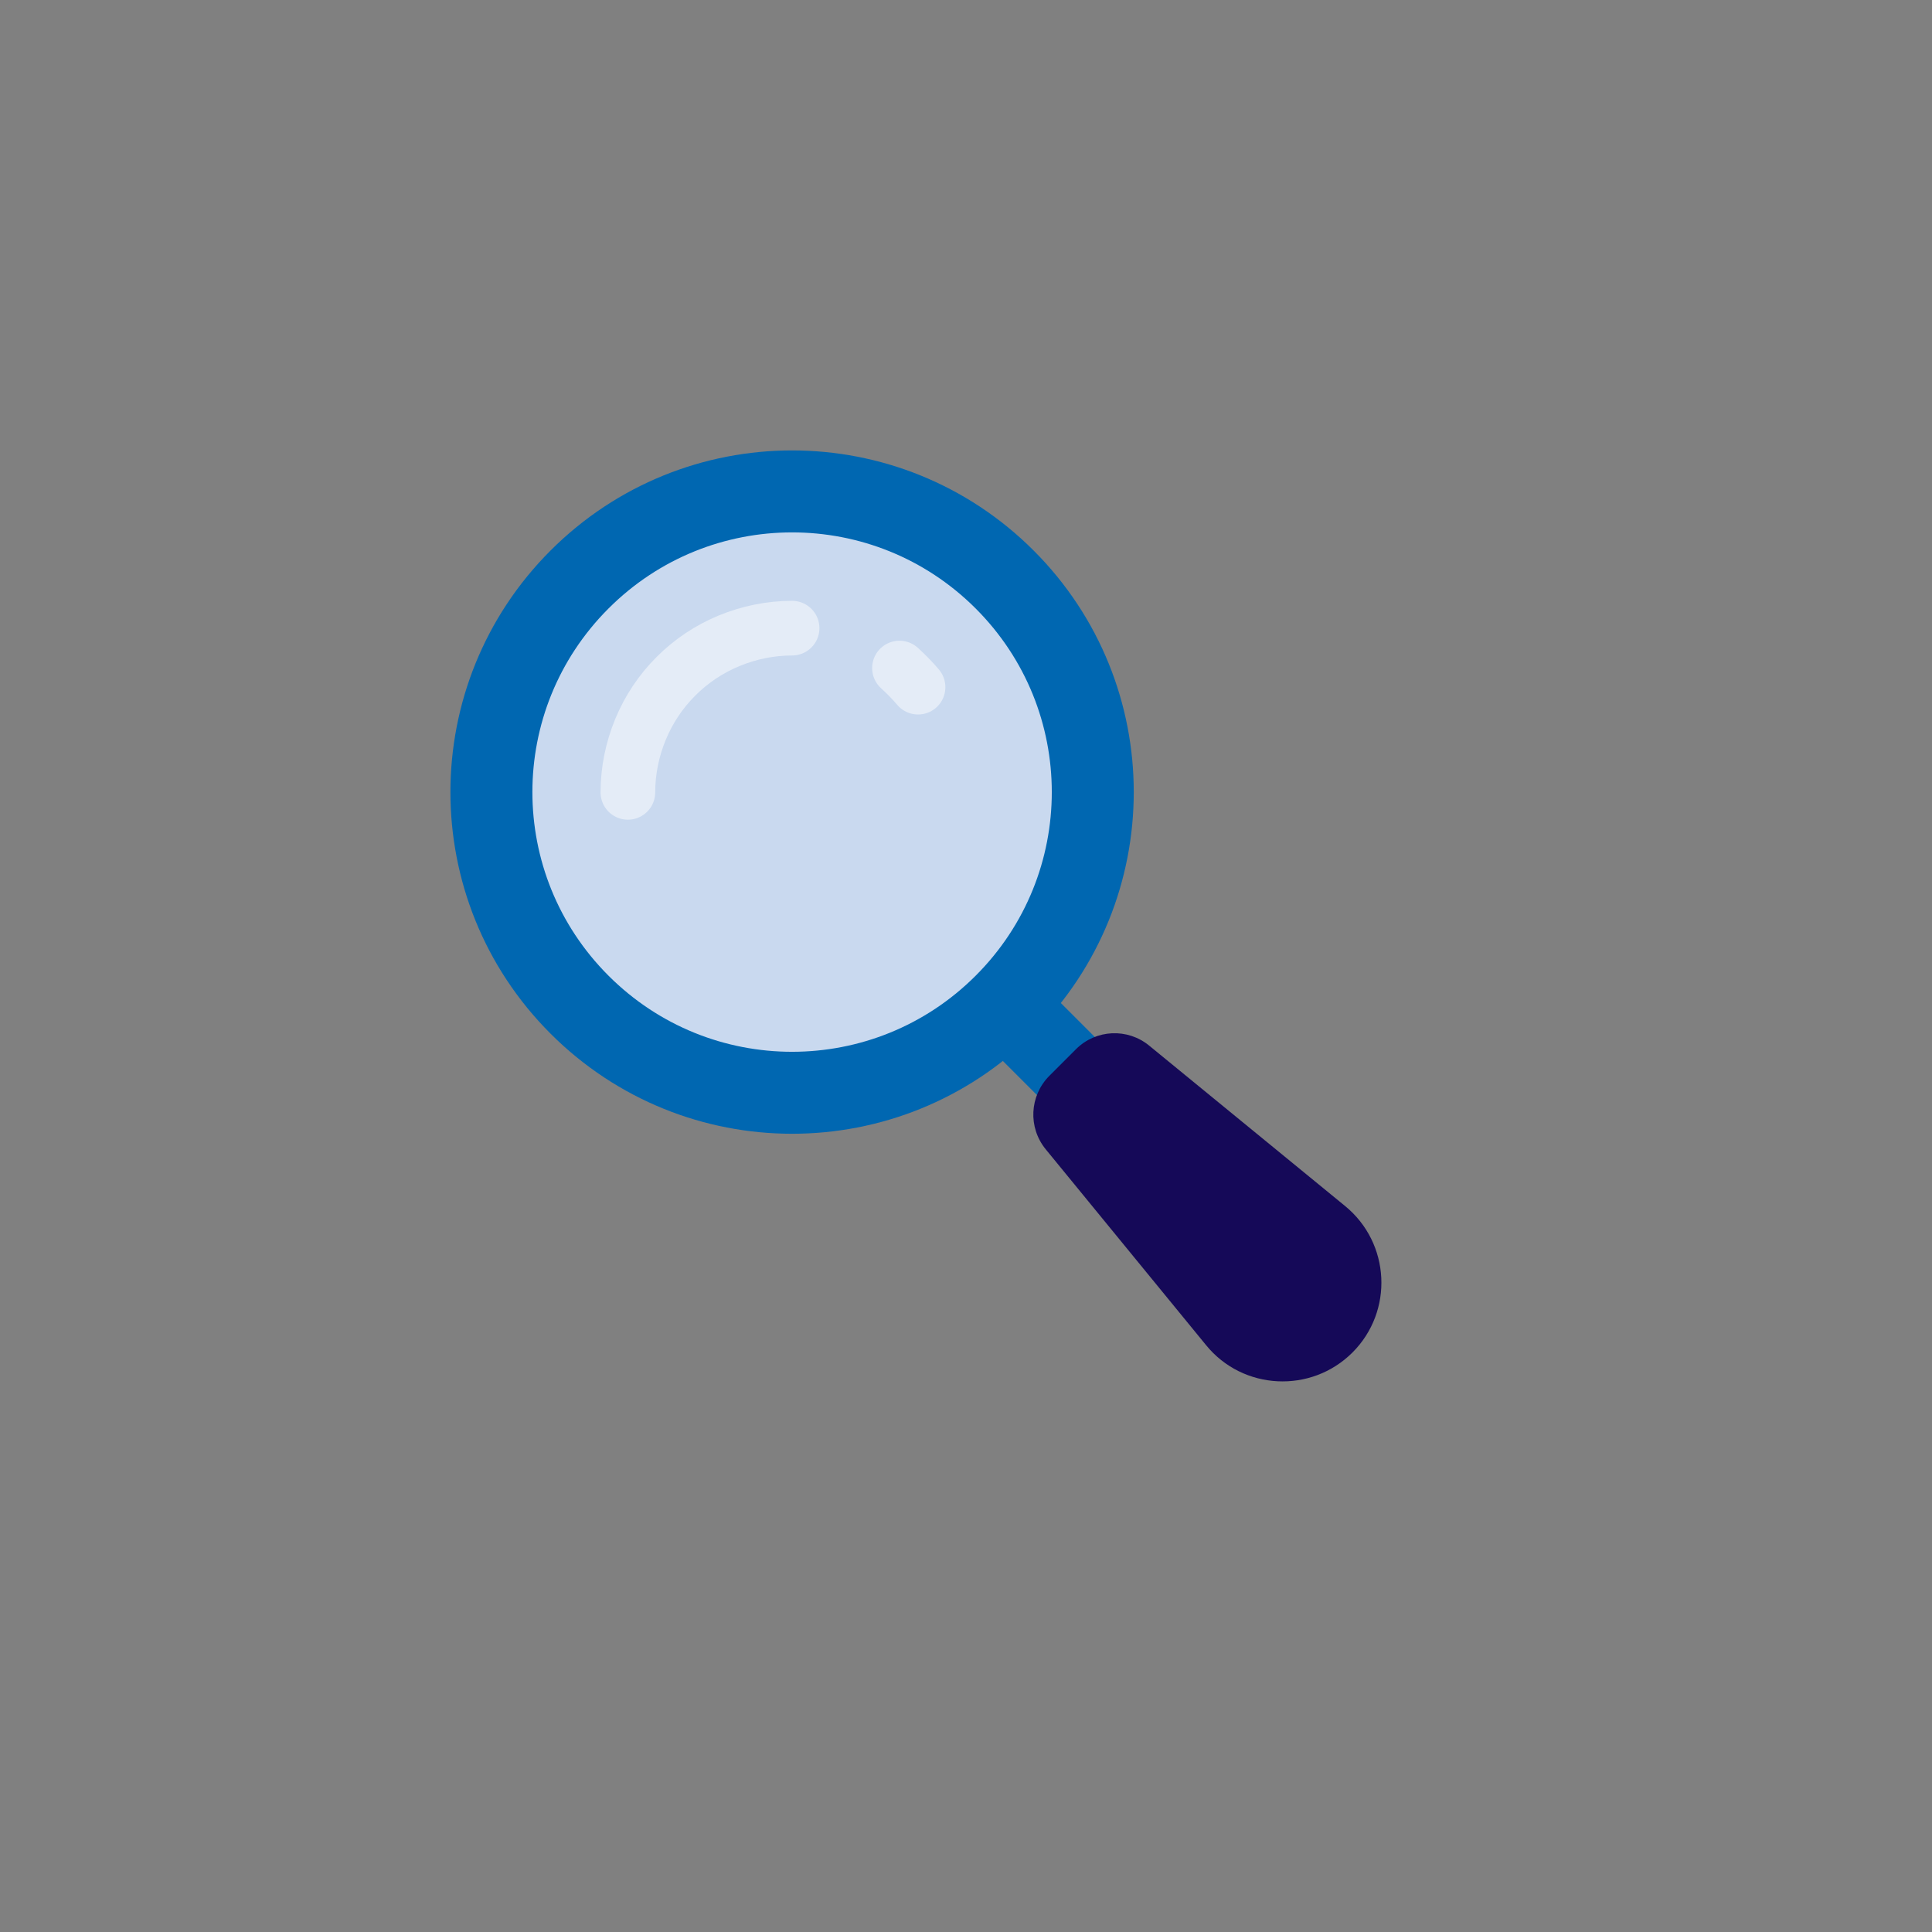 <?xml version="1.0" encoding="UTF-8"?>
<svg id="Layer_1" data-name="Layer 1" xmlns="http://www.w3.org/2000/svg" xmlns:xlink="http://www.w3.org/1999/xlink" viewBox="0 0 70.71 70.71">
  <rect x="0" y="0" width="70.71" height="70.71" fill="#808080" stroke="none"/>
  <defs>
    <style>
      .cls-1, .cls-2, .cls-3, .cls-4 {
        fill: none;
      }

      .cls-2 {
        clip-path: url(#clippath-1);
      }

      .cls-5 {
        fill: #0067b1;
      }

      .cls-6 {
        fill: #150958;
      }

      .cls-7 {
        fill: #c9d9ef;
        stroke: #0067b1;
        stroke-width: 3px;
      }

      .cls-3 {
        isolation: isolate;
        opacity: .5;
        stroke: #fff;
        stroke-linecap: round;
        stroke-width: 2px;
      }

      .cls-4 {
        clip-path: url(#clippath);
      }
    </style>
    <clipPath id="clippath">
      <rect class="cls-1" x="10.36" y="10.36" width="50" height="50"/>
    </clipPath>
    <clipPath id="clippath-1">
      <rect class="cls-1" x="10.36" y="10.36" width="50" height="50" transform="translate(-14.64 35.36) rotate(-45)"/>
    </clipPath>
  </defs>
  <g class="cls-4">
    <g class="cls-2">
      <g>
        <rect class="cls-5" x="36.68" y="36.18" width="3" height="4" transform="translate(-15.82 38.18) rotate(-45)"/>
        <path class="cls-6" d="m38.27,42.06c-.65-.8-.59-1.95.13-2.68l.98-.98c.73-.73,1.89-.78,2.68-.13l7.17,5.87c1.66,1.36,1.78,3.85.27,5.36h0c-1.51,1.51-4.01,1.39-5.36-.27l-5.87-7.17Z"/>
        <path class="cls-7" d="m36.77,36.77c4.3-4.3,4.3-11.26,0-15.56-4.3-4.3-11.26-4.3-15.56,0-4.3,4.3-4.3,11.26,0,15.56,4.3,4.3,11.26,4.3,15.56,0Z"/>
        <path class="cls-3" d="m28.99,22.99c-.79,0-1.57.16-2.3.46-.73.3-1.39.74-1.95,1.3-.56.56-1,1.22-1.3,1.95-.3.73-.46,1.51-.46,2.3"/>
        <path class="cls-3" d="m33.6,25.15c-.21-.25-.44-.48-.68-.7"/>
      </g>
    </g>
  </g>
</svg>